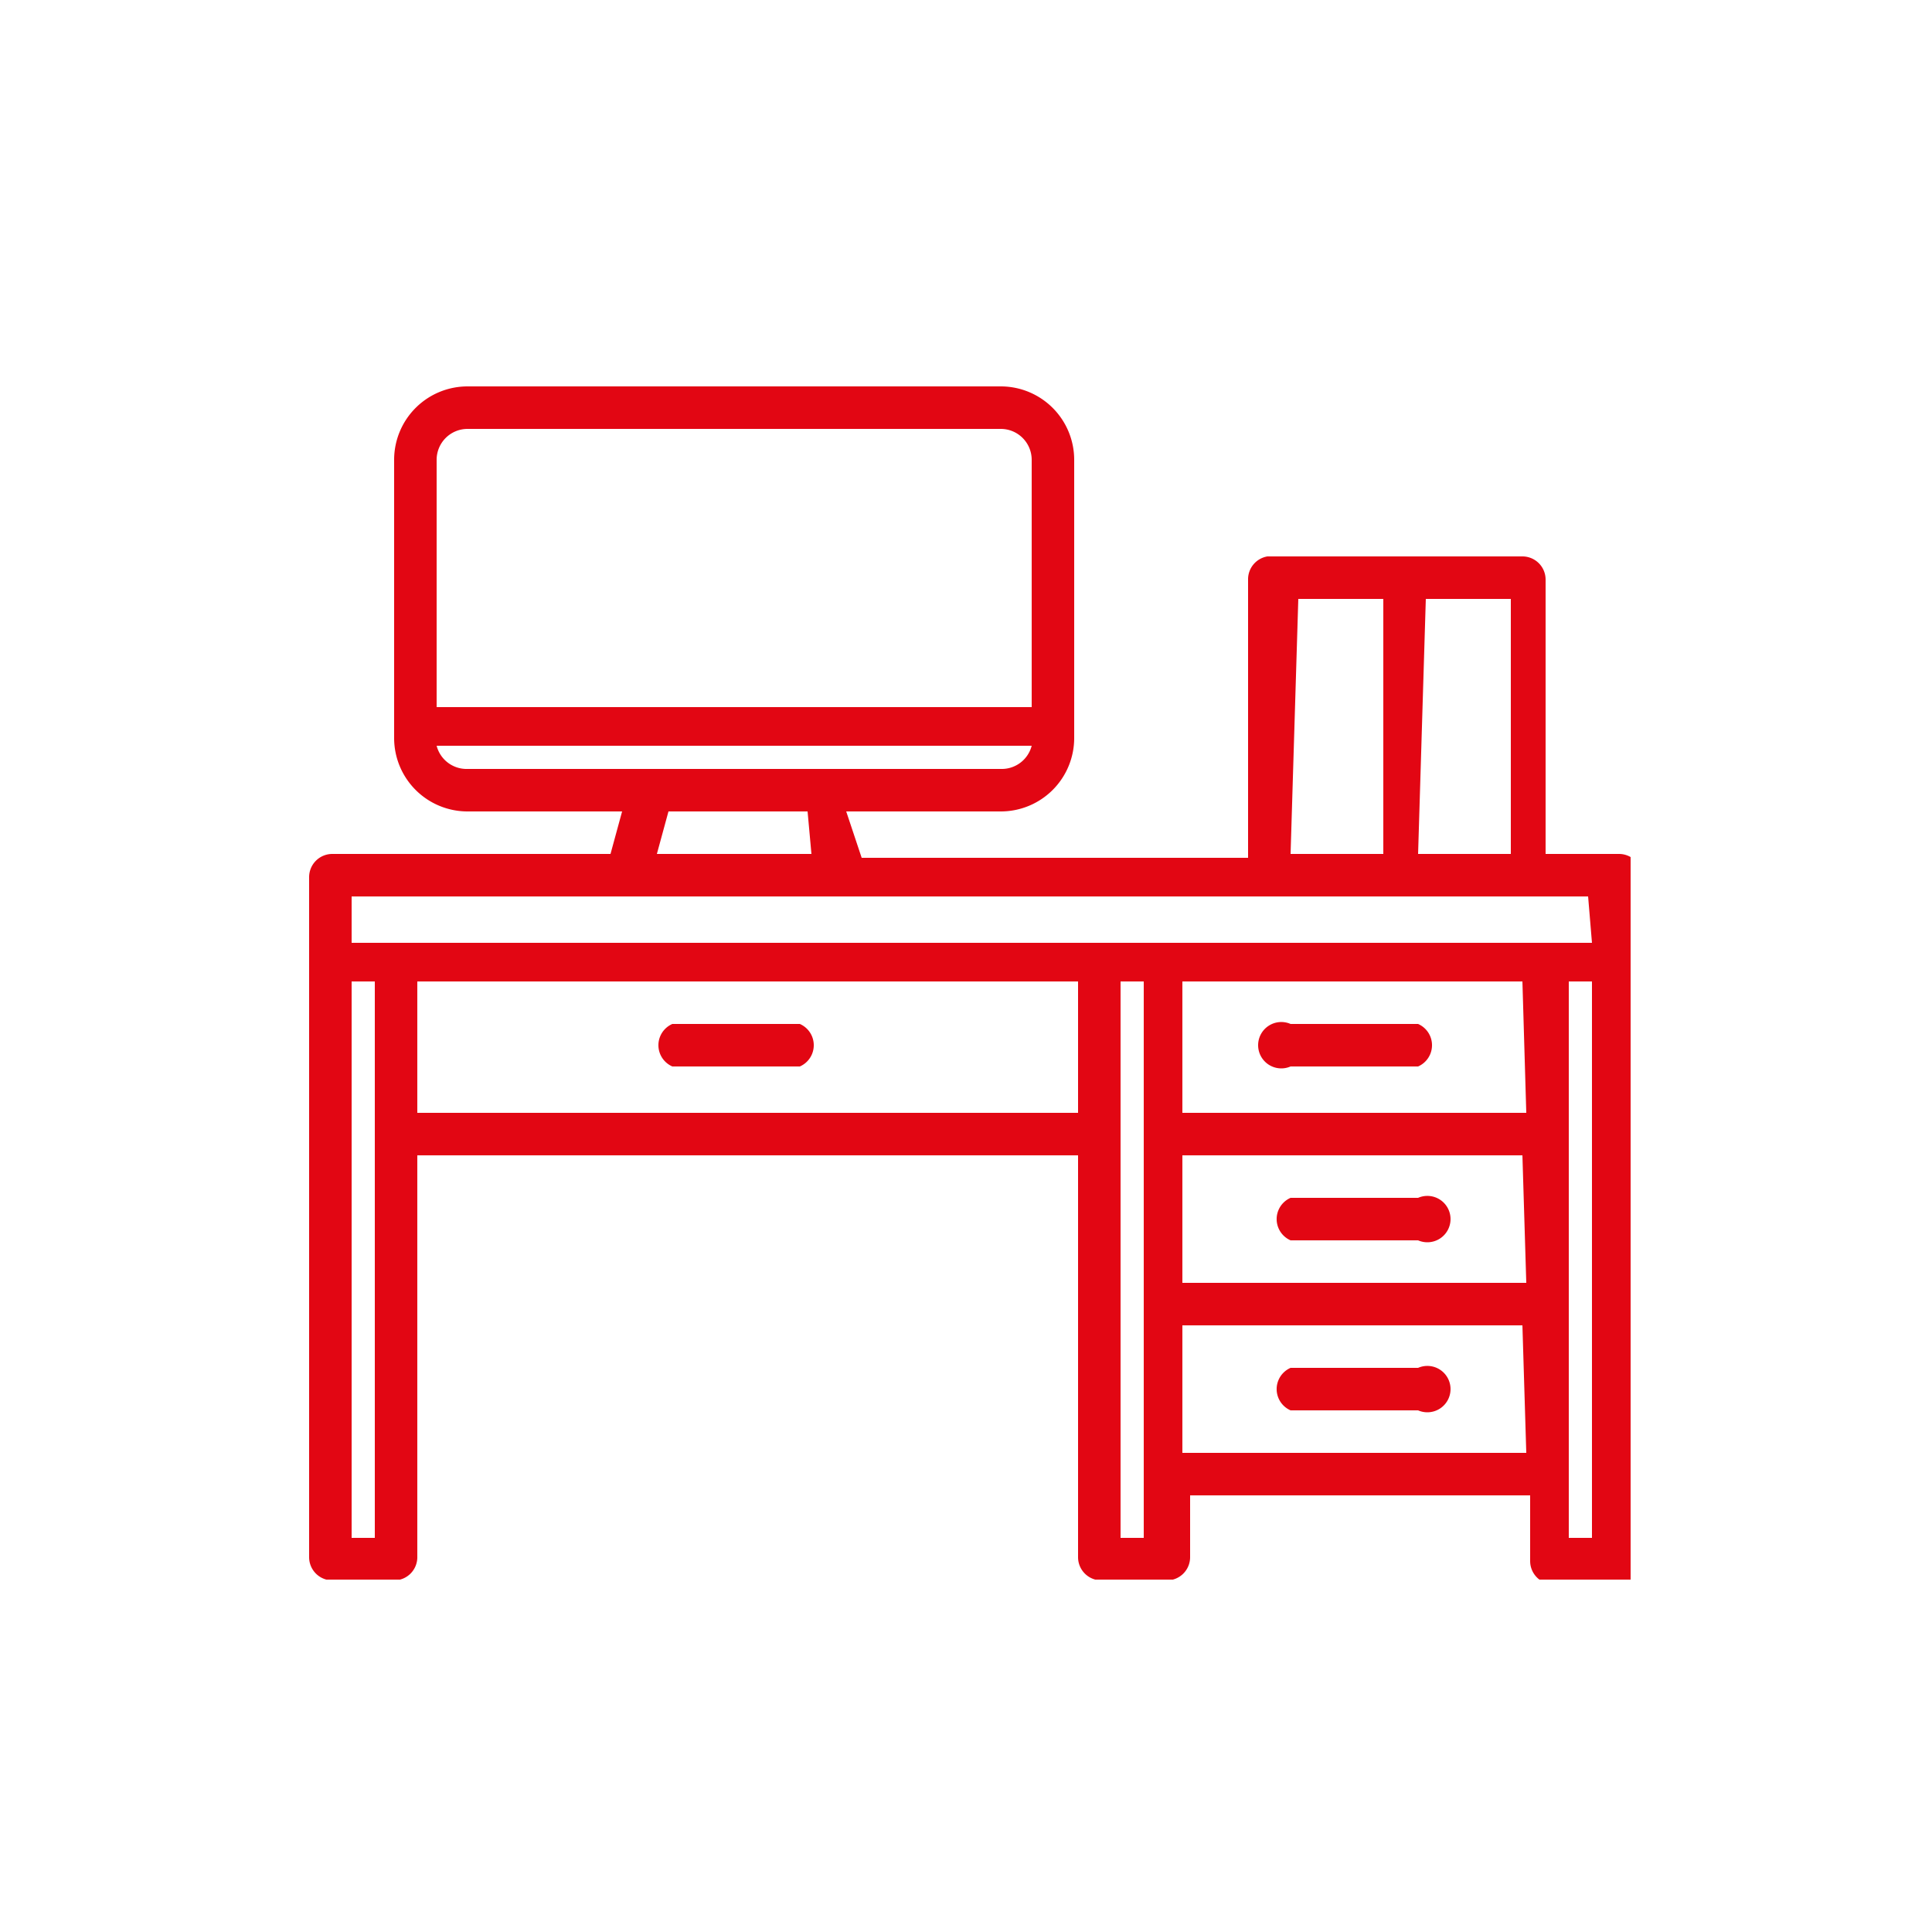 <svg xmlns="http://www.w3.org/2000/svg" xmlns:xlink="http://www.w3.org/1999/xlink" width="50" height="50" viewBox="0 0 50 50">
  <defs>
    <clipPath id="clip-path">
      <rect id="Rectángulo_291" data-name="Rectángulo 291" width="34.2" height="30.88" fill="none"/>
    </clipPath>
  </defs>
  <g id="ico-estudio" transform="translate(2865 -11805)">
    <g id="Ilustración_4" data-name="Ilustración 4" transform="translate(-2839.9 11830.44)">
      <g id="Grupo_222" data-name="Grupo 222" transform="translate(-17.1 -15.44)" clip-path="url(#clip-path)">
        <path id="Trazado_92" data-name="Trazado 92" d="M33.6,12.1H32V5a.6.6,0,0,0-.6-.6H24.8a.6.6,0,0,0-.5.6v7.2h-10L13.9,11h4a1.9,1.9,0,0,0,1.9-1.9V1.9A1.9,1.9,0,0,0,17.9,0H4.1A1.9,1.9,0,0,0,2.2,1.9V9.1A1.9,1.9,0,0,0,4.1,11h4l-.3,1.1H.6a.6.6,0,0,0-.6.6V30.3a.6.6,0,0,0,.6.6H2.2a.6.6,0,0,0,.6-.6V19.9H19.9V30.3a.6.6,0,0,0,.6.6h1.7a.6.6,0,0,0,.6-.6V28.7h8.8v1.7a.6.6,0,0,0,.6.6h1.7a.6.6,0,0,0,.6-.6V12.7a.6.6,0,0,0-.6-.6m-5-6.6h2.2v6.6H28.7Zm-3.3,0h2.2v6.6H25.4ZM3.3,1.9a.8.8,0,0,1,.8-.8H17.9a.8.8,0,0,1,.8.8V8.3H3.3Zm.8,8a.8.8,0,0,1-.8-.6H18.7a.8.8,0,0,1-.8.6ZM13,12.1H9L9.3,11h3.6ZM1.7,29.8H1.1V15.4h.6Zm18.2-11H2.8V15.4H19.9Zm1.7,11H21V15.4h.6Zm9.9-2.2H22.6V24.3h8.8Zm0-4.4H22.6V19.9h8.8Zm0-4.4H22.6V15.4h8.8Zm1.7,11h-.6V15.4h.6Zm0-15.4H1.1V13.2h32Z" fill="#e20613"/>
        <path id="Trazado_93" data-name="Trazado 93" d="M25.4,17.6h3.3a.6.6,0,0,0,0-1.1H25.4a.6.6,0,1,0,0,1.1" fill="#e20613"/>
        <path id="Trazado_94" data-name="Trazado 94" d="M28.7,21H25.4a.6.6,0,0,0,0,1.1h3.3a.6.6,0,1,0,0-1.1" fill="#e20613"/>
        <path id="Trazado_95" data-name="Trazado 95" d="M28.7,25.4H25.4a.6.6,0,0,0,0,1.1h3.3a.6.6,0,1,0,0-1.1" fill="#e20613"/>
        <path id="Trazado_96" data-name="Trazado 96" d="M12.7,16.5H9.4a.6.6,0,0,0,0,1.1h3.3a.6.6,0,0,0,0-1.1" fill="#e20613"/>
      </g>
    </g>
    <rect id="Rectángulo_819" data-name="Rectángulo 819" width="50" height="50" transform="translate(-2865 11805)" fill="none" opacity="0.53"/>
  </g>
</svg>
